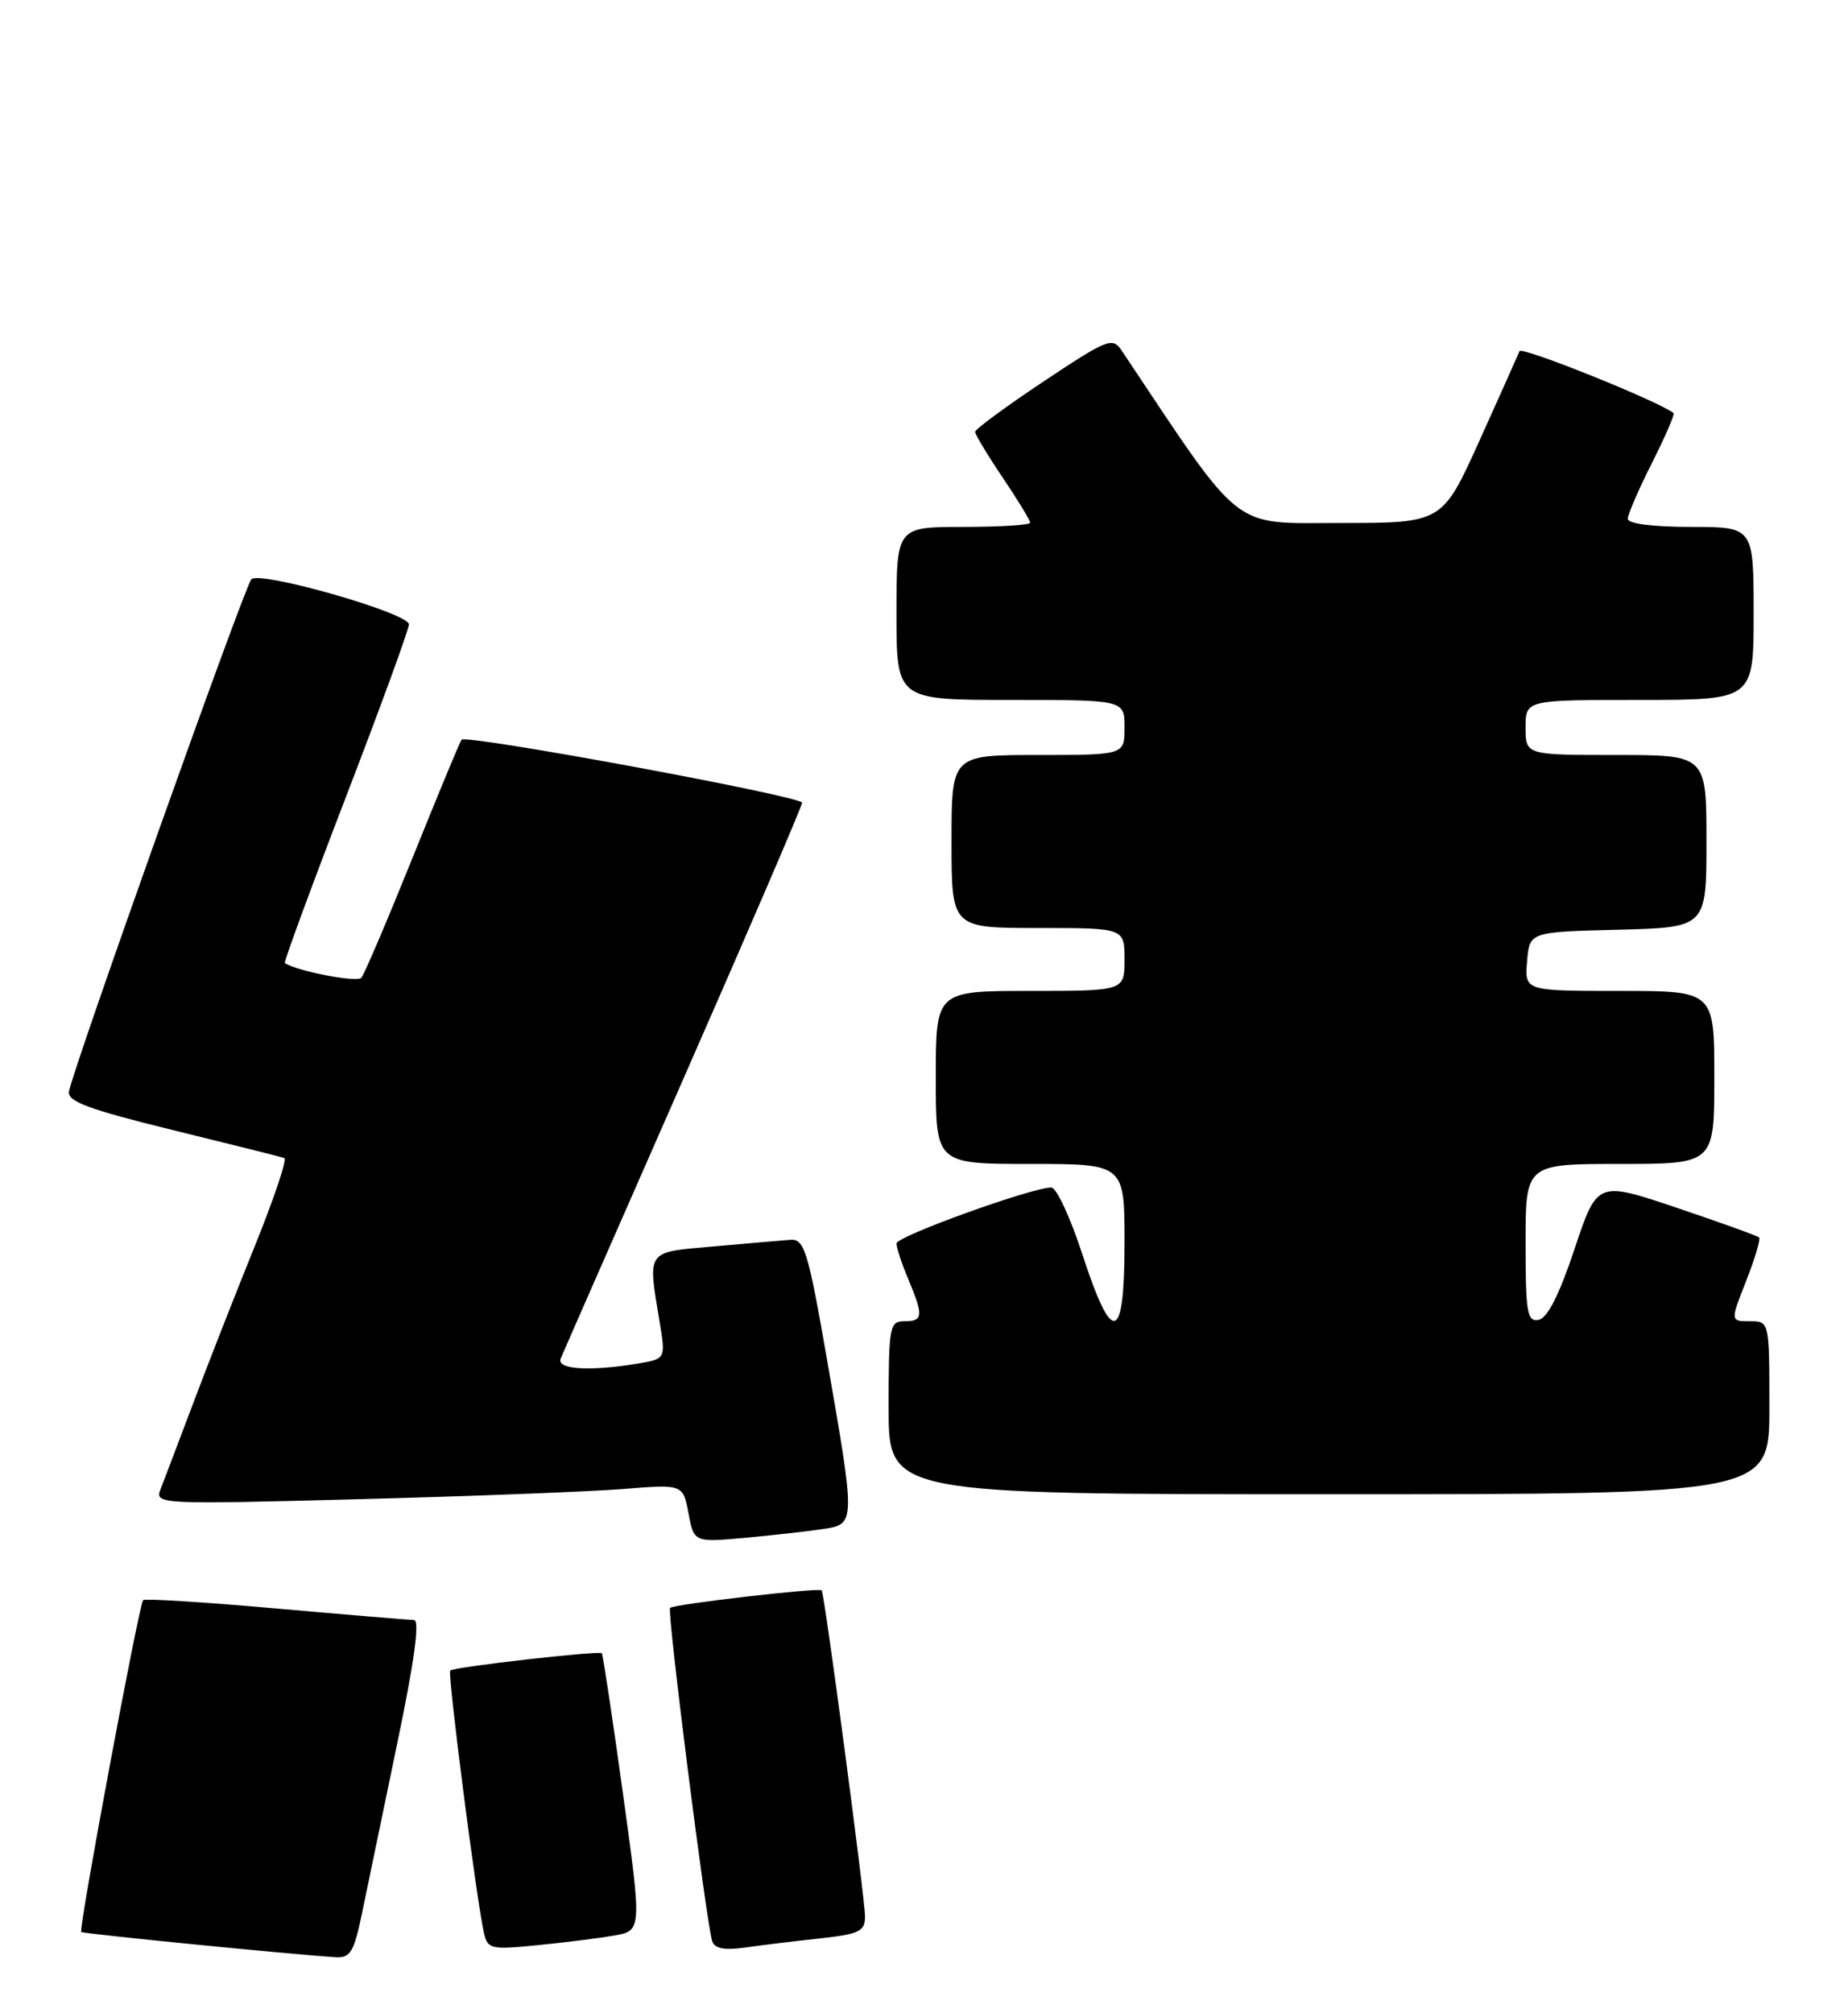 <?xml version="1.0" encoding="UTF-8" standalone="no"?>
<!DOCTYPE svg PUBLIC "-//W3C//DTD SVG 1.1//EN" "http://www.w3.org/Graphics/SVG/1.1/DTD/svg11.dtd" >
<svg xmlns="http://www.w3.org/2000/svg" xmlns:xlink="http://www.w3.org/1999/xlink" version="1.1" viewBox="0 0 235 256">
 <g >
 <path fill="currentColor"
d=" M 46.04 243.25 C 46.69 240.09 48.70 230.41 50.50 221.75 C 52.71 211.17 53.41 206.00 52.64 205.99 C 52.01 205.98 44.10 205.32 35.05 204.52 C 26.01 203.72 18.42 203.24 18.20 203.47 C 17.68 203.98 9.97 245.30 10.33 245.66 C 10.56 245.89 37.11 248.52 42.68 248.87 C 44.56 248.98 45.02 248.20 46.04 243.25 Z  M 78.06 246.12 C 81.63 245.50 81.63 245.50 79.21 228.00 C 77.88 218.38 76.67 210.38 76.53 210.22 C 76.20 209.86 57.70 211.96 57.25 212.42 C 56.89 212.77 60.59 241.56 61.53 245.73 C 62.00 247.84 62.39 247.93 68.26 247.35 C 71.69 247.01 76.10 246.46 78.06 246.12 Z  M 104.25 246.48 C 109.28 245.93 110.00 245.58 110.00 243.70 C 110.00 241.43 104.86 202.70 104.49 202.22 C 104.20 201.84 85.69 203.98 85.21 204.45 C 84.80 204.86 89.82 244.53 90.57 246.84 C 90.87 247.77 92.13 248.01 94.75 247.64 C 96.81 247.34 101.09 246.82 104.25 246.48 Z  M 104.75 194.41 C 108.79 193.79 108.79 193.68 105.19 173.00 C 102.74 158.96 102.29 157.51 100.49 157.65 C 99.40 157.73 95.01 158.11 90.75 158.49 C 82.07 159.25 82.35 158.85 83.89 168.15 C 84.65 172.79 84.65 172.79 81.08 173.39 C 74.92 174.40 70.73 174.13 71.30 172.75 C 71.58 172.06 78.61 156.05 86.91 137.16 C 95.21 118.27 102.00 102.48 102.00 102.07 C 102.00 101.25 59.27 93.35 58.69 94.06 C 58.49 94.30 55.70 101.03 52.49 109.00 C 49.28 116.97 46.34 123.87 45.95 124.33 C 45.41 124.96 37.82 123.50 36.22 122.46 C 36.07 122.36 39.55 112.88 43.97 101.39 C 48.39 89.91 52.00 80.01 52.00 79.39 C 52.00 77.96 33.05 72.54 31.96 73.66 C 31.12 74.52 9.26 135.92 8.77 138.80 C 8.56 140.06 11.30 141.07 22.00 143.70 C 29.43 145.52 35.80 147.12 36.16 147.25 C 36.53 147.39 34.83 152.45 32.38 158.50 C 29.93 164.55 26.40 173.55 24.54 178.50 C 22.67 183.45 20.81 188.36 20.40 189.41 C 19.68 191.27 20.34 191.30 45.58 190.63 C 59.84 190.26 74.96 189.67 79.18 189.34 C 86.86 188.72 86.86 188.72 87.55 192.43 C 88.25 196.13 88.25 196.13 94.87 195.53 C 98.52 195.19 102.96 194.69 104.75 194.41 Z  M 225.00 179.00 C 225.00 168.00 225.00 168.00 222.51 168.00 C 220.03 168.00 220.03 168.00 222.05 162.87 C 223.16 160.05 223.90 157.57 223.69 157.35 C 223.48 157.14 218.76 155.44 213.21 153.57 C 203.11 150.17 203.11 150.17 200.22 158.83 C 198.30 164.60 196.78 167.61 195.67 167.82 C 194.20 168.11 194.00 166.94 194.00 158.07 C 194.00 148.00 194.00 148.00 206.00 148.00 C 218.00 148.00 218.00 148.00 218.00 137.00 C 218.00 126.00 218.00 126.00 205.94 126.00 C 193.88 126.00 193.88 126.00 194.19 122.25 C 194.50 118.50 194.50 118.50 205.75 118.22 C 217.00 117.93 217.00 117.93 217.00 106.97 C 217.00 96.00 217.00 96.00 205.50 96.00 C 194.00 96.00 194.00 96.00 194.00 92.50 C 194.00 89.00 194.00 89.00 208.50 89.00 C 223.00 89.00 223.00 89.00 223.00 78.00 C 223.00 67.00 223.00 67.00 215.00 67.00 C 210.19 67.00 207.00 66.59 207.00 65.97 C 207.00 65.41 208.38 62.21 210.07 58.87 C 211.75 55.53 212.99 52.68 212.82 52.53 C 211.11 51.10 193.48 44.01 193.23 44.65 C 193.04 45.12 190.76 50.22 188.15 56.00 C 183.41 66.50 183.41 66.50 170.45 66.50 C 156.39 66.50 158.24 67.95 142.66 44.61 C 141.47 42.83 140.92 43.04 132.70 48.51 C 127.92 51.69 124.00 54.58 124.00 54.91 C 124.00 55.25 125.58 57.87 127.50 60.72 C 129.43 63.58 131.00 66.16 131.00 66.46 C 131.00 66.76 127.17 67.00 122.50 67.00 C 114.00 67.00 114.00 67.00 114.00 78.00 C 114.00 89.00 114.00 89.00 128.50 89.00 C 143.00 89.00 143.00 89.00 143.00 92.50 C 143.00 96.00 143.00 96.00 132.00 96.00 C 121.00 96.00 121.00 96.00 121.00 107.00 C 121.00 118.00 121.00 118.00 132.00 118.00 C 143.00 118.00 143.00 118.00 143.00 122.00 C 143.00 126.00 143.00 126.00 131.00 126.00 C 119.00 126.00 119.00 126.00 119.00 137.00 C 119.00 148.00 119.00 148.00 131.00 148.00 C 143.00 148.00 143.00 148.00 143.00 158.00 C 143.00 170.79 141.46 171.22 137.64 159.50 C 136.12 154.82 134.34 151.00 133.69 151.00 C 131.19 151.00 114.00 157.21 114.00 158.11 C 114.00 158.64 114.67 160.68 115.50 162.65 C 117.46 167.34 117.40 168.00 115.00 168.00 C 113.12 168.00 113.00 168.67 113.00 179.00 C 113.00 190.00 113.00 190.00 169.00 190.00 C 225.00 190.00 225.00 190.00 225.00 179.00 Z "/>
</g>
</svg>